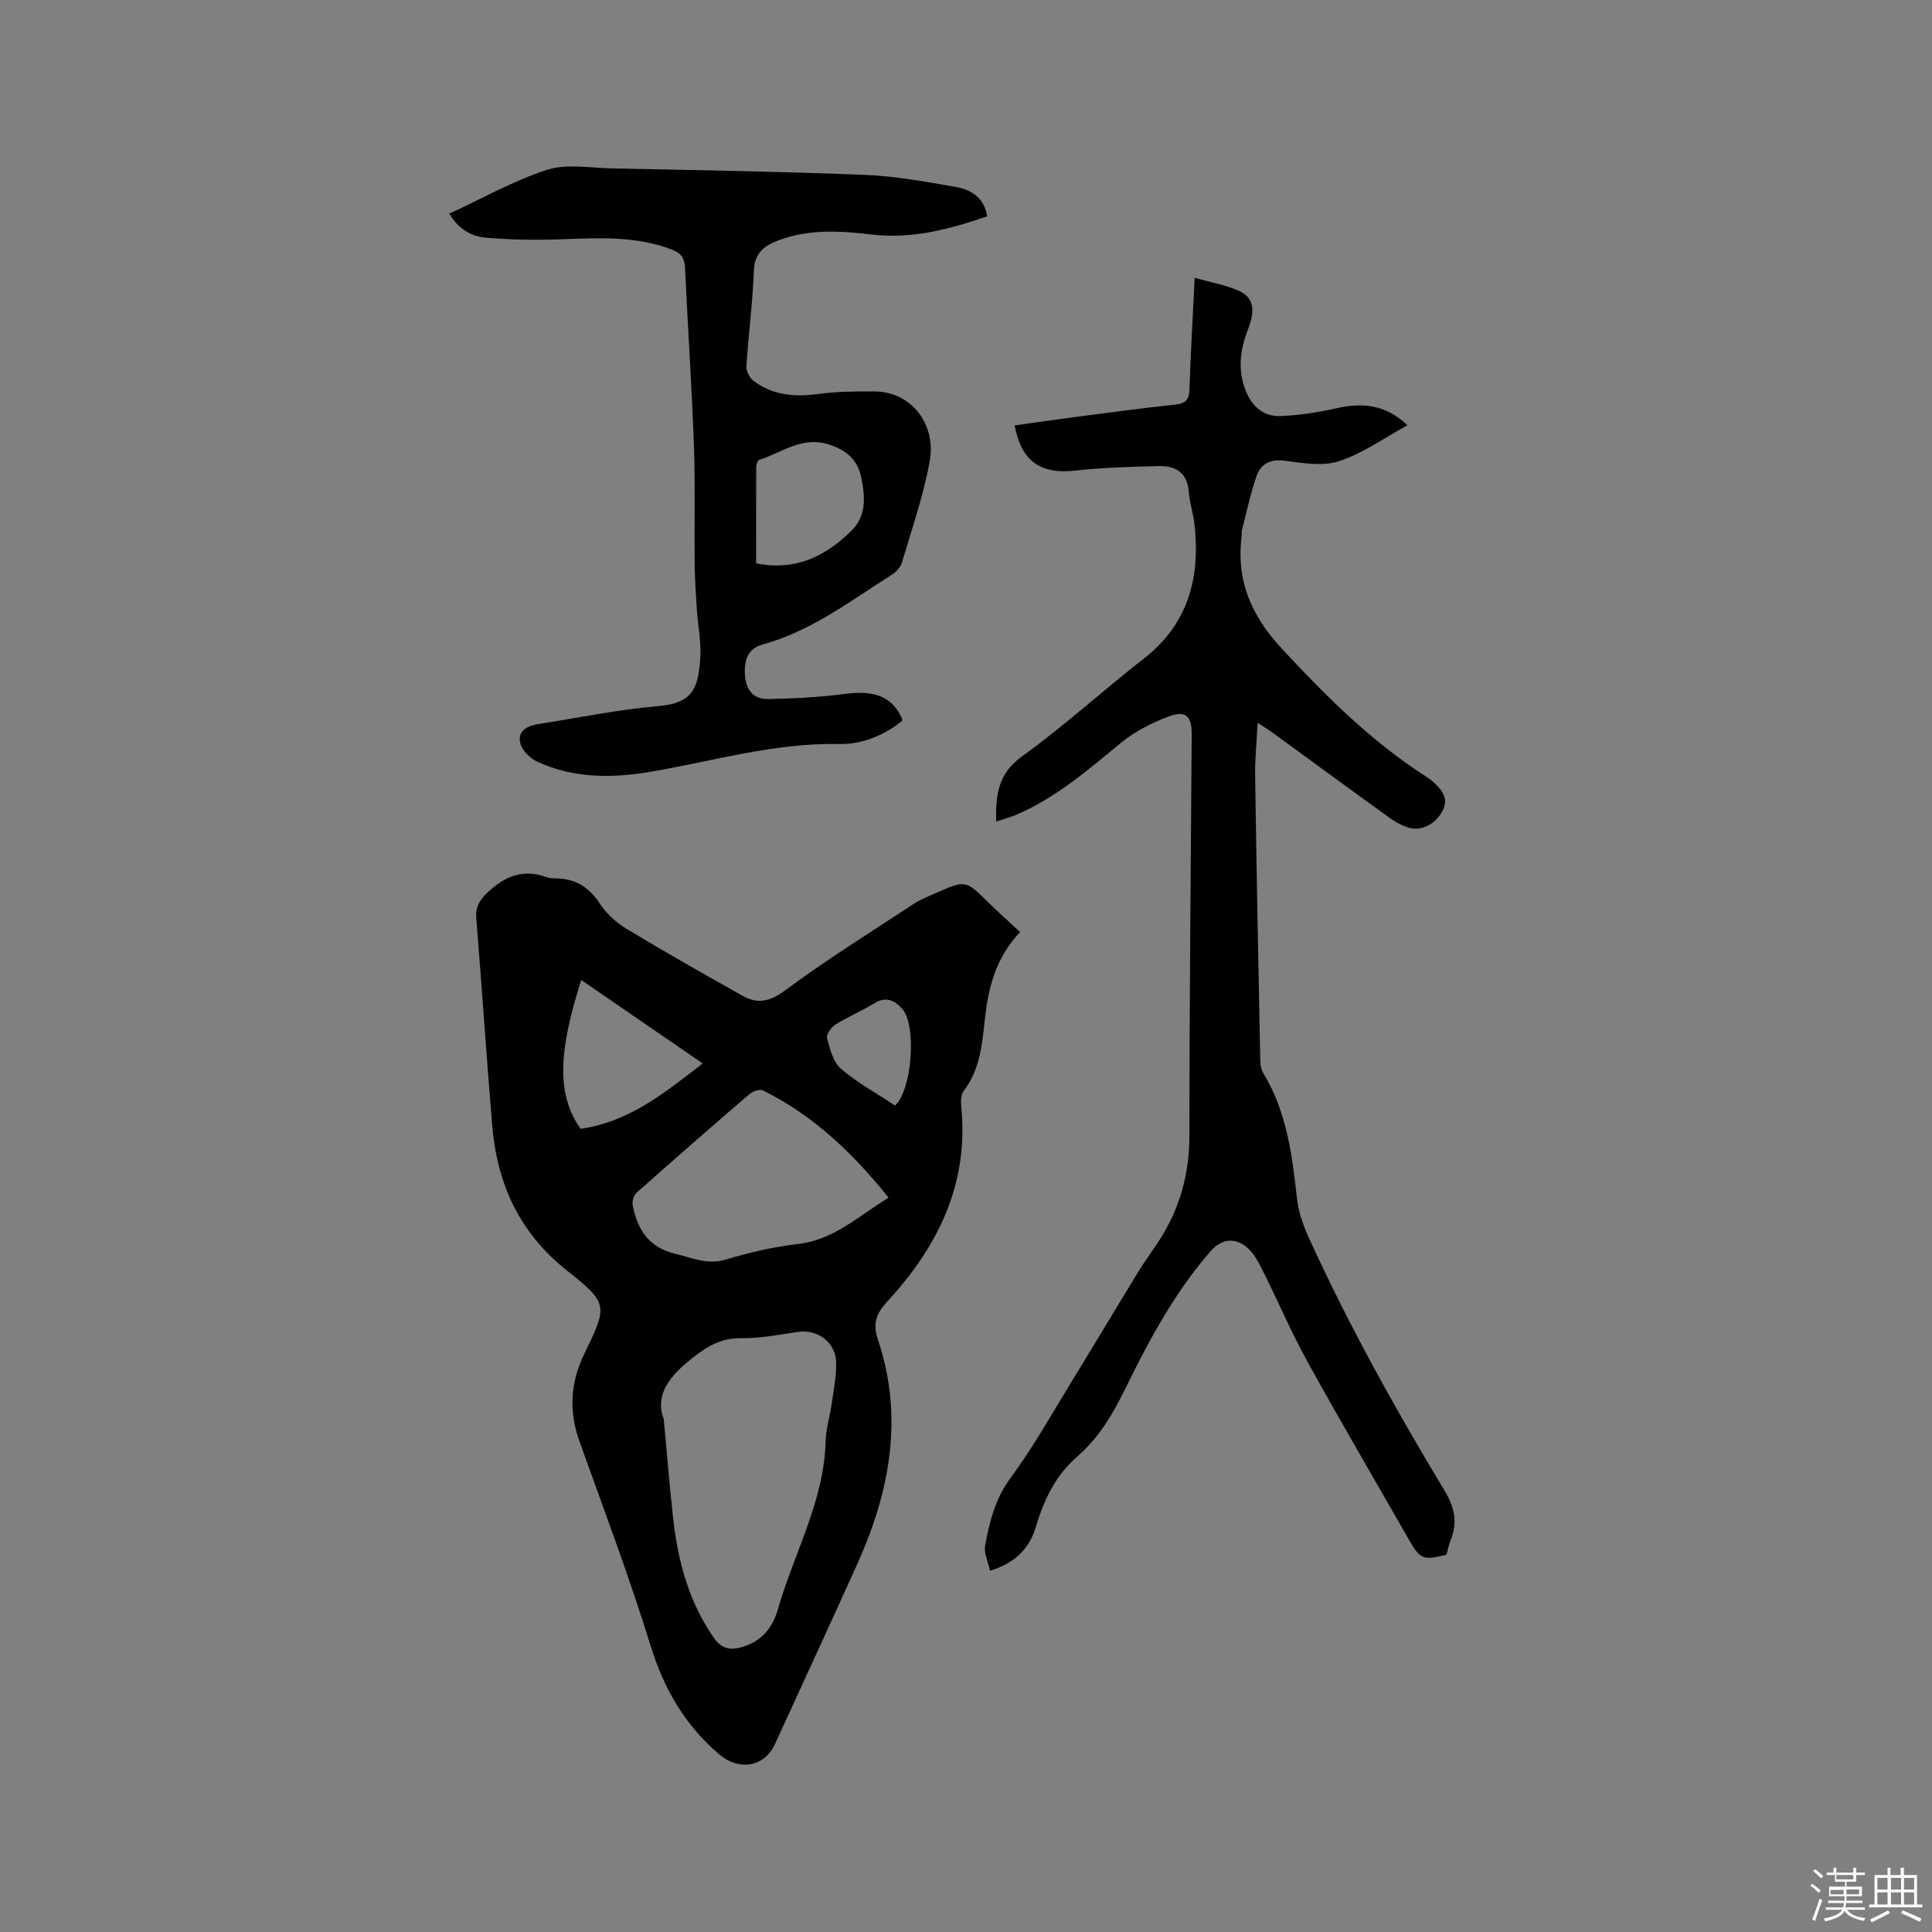 <svg enable-background="new 0 0 400 400" viewBox="0 0 400 400" xmlns="http://www.w3.org/2000/svg"><rect x="0" y="0" width="400" height="400" fill="#808080" stroke="none"/><path d="m374.8 390.4.4-.4c.7.5 1.3 1 1.8 1.4l-.5.5c-.5-.6-1.1-1.1-1.7-1.5zm1 7.3-.6-.3c.5-1.4 1.1-2.8 1.5-4.3.2.1.4.2.6.3-.5 1.3-1 2.8-1.5 4.3zm-.4-10.3.4-.4c.4.3 1 .8 1.7 1.4l-.5.5c-.4-.5-1-1-1.6-1.5zm2.5.3h1.7v-1h.6v1h3.5v-1h.6v1h1.8v.5h-1.8v1.4h-2v1h3.2v2h-3.2v.9h3.3v.5h-3.4c0 .3-.1.6-.1.9h4v.5h-3.7c.7.9 1.9 1.5 3.8 1.7-.1.2-.2.4-.3.6-2.1-.4-3.5-1.1-4-2.1-.4 1-1.8 1.7-4 2.2-.1-.2-.2-.4-.3-.6 2.1-.4 3.4-1 3.8-1.8h-3.4v-.5h3.6c.1-.3.1-.6.2-.9h-3.3v-.5h3.4c0-.3 0-.6 0-.9h-3.2v-2h3.3v-1h-2.1v-1.4h-1.7v-.5zm1.1 3.5v1h2.7c0-.3 0-.4 0-.4 0-.1 0-.2 0-.2 0-.1 0-.2 0-.3h-2.7zm1.2-3v.9h3.5v-.9zm4.7 3h-2.6v.6.4h2.6z" fill="#fbfafc"/><path d="m393.6 386.7h.6v1.5h2.7v6.1h1.1v.6h-11v-.6h1.1v-6.1h2.7v-1.5h.6v1.5h2.1v-1.5zm-2.7 8.8.4.6c-1.2.6-2.5 1.3-3.8 1.9-.1-.2-.2-.4-.3-.6 1.2-.6 2.5-1.2 3.7-1.9zm-2.2-6.7v2.4h2.1v-2.4zm0 3v2.5h2.1v-2.5zm2.8-3v2.4h2.1v-2.4zm0 3v2.5h2.1v-2.5zm6 6.1c-1.4-.7-2.7-1.3-3.9-1.8l.3-.6c1.5.6 2.7 1.2 3.9 1.7zm-1.2-9.1h-2.1v2.4h2.1zm-2.1 3v2.5h2.1v-2.5z" fill="#fbfafc"/><g fill="#010000"><path d="m211.2 192.96c-5.25 5.57-6.65 11.89-7.35 18.54-.53 5.03-1.06 10.11-4.34 14.39-.61.79-.59 2.25-.48 3.37 1.56 15.97-4.9 28.9-15.35 40.23-2.23 2.42-3.05 4.51-1.93 7.81 5.42 16.11 2.49 31.56-4.29 46.58-5.61 12.44-11.35 24.83-17.03 37.24-2.19 4.77-7.46 5.52-11.41 2.19-7.19-6.07-11.53-13.58-14.32-22.58-4.4-14.24-9.68-28.22-14.71-42.26-2.24-6.24-1.92-12.18.96-18.13 4.87-10.07 5.07-10.42-3.64-17.35-9.84-7.82-14.43-18-15.42-30.13-1.17-14.25-2.14-28.51-3.28-42.76-.19-2.34.67-3.75 2.39-5.37 3.63-3.42 7.43-4.88 12.24-3.1.58.21 1.26.22 1.89.23 4.02.05 6.85 1.85 9.09 5.26 1.34 2.05 3.35 3.89 5.45 5.16 7.96 4.8 16.05 9.4 24.17 13.94 3.12 1.74 5.67 1.09 8.81-1.24 8.57-6.36 17.67-12.02 26.6-17.89 1.4-.92 3.02-1.54 4.56-2.22 6.14-2.7 6.12-2.66 10.85 2 2.01 1.98 4.15 3.87 6.54 6.09zm-73.78 100.83c.78 8.28 1.26 14.61 1.99 20.91 1 8.71 3.25 17 8.35 24.35 1.51 2.18 3.22 2.68 5.68 2.01 4.22-1.16 6.5-3.95 7.67-8.04 3.3-11.53 9.5-22.21 9.83-34.61.07-2.61.89-5.19 1.26-7.8.4-2.82.97-5.66.92-8.49-.07-4.21-3.84-6.96-7.94-6.36-3.87.57-7.77 1.35-11.65 1.29-3.33-.05-5.9 1.01-8.47 2.84-5.48 3.92-9.8 8.28-7.64 13.9zm46.55-45.83c-7.44-9.28-15.61-17.05-26.02-22.21-.65-.32-2.09.18-2.77.76-7.87 6.76-15.68 13.58-23.42 20.47-.58.52-.92 1.8-.76 2.6 1 5.04 3.32 8.71 8.93 10.04 3.47.83 6.55 2.29 10.35 1.15 4.84-1.45 9.84-2.63 14.86-3.2 7.42-.83 12.48-5.7 18.83-9.61zm-63.76-14.25c10.12-1.44 17.47-7.53 25.29-13.53-8.62-5.92-16.83-11.56-25.17-17.29-4.5 14.23-5.36 23.44-.12 30.82zm65.1-4.83c3.5-3.16 4.53-16.5 1.52-19.96-1.57-1.8-3.37-2.71-5.82-1.2-2.61 1.61-5.48 2.79-8.07 4.42-.87.54-1.91 2.06-1.7 2.82.6 2.23 1.25 4.93 2.86 6.31 3.41 2.92 7.45 5.12 11.21 7.61z"/><path d="m206.24 170.1c-.09-5.47.34-9.88 5.32-13.47 8.75-6.32 16.77-13.65 25.29-20.3 9.2-7.18 11.67-16.73 10.46-27.73-.25-2.31-1.02-4.57-1.2-6.88-.32-3.91-2.76-5.29-6.14-5.22-5.8.13-11.63.3-17.39.93-7.11.79-11.09-1.85-12.51-9.35 4.05-.57 8.09-1.16 12.14-1.69 7.04-.92 14.08-1.87 21.13-2.62 2.14-.23 2.85-1.01 2.92-3.14.25-7.41.68-14.81 1.09-23.11 3.37.96 6.47 1.47 9.22 2.73 2.91 1.33 3.38 3.86 1.89 7.72-1.71 4.4-2.34 8.73-.4 13.26 1.37 3.2 3.76 5.04 7.07 4.91 3.87-.16 7.76-.75 11.54-1.61 5.43-1.24 10.27-.76 14.72 3.52-4.83 2.63-9.24 5.82-14.17 7.44-3.41 1.12-7.57.36-11.33-.11-2.99-.37-4.89.72-5.75 3.21-1.26 3.66-2.05 7.48-3.03 11.24-.08.3.01.64-.03.95-1.17 9.3 1.82 16.55 8.41 23.63 9.08 9.76 18.36 19.03 29.58 26.25.53.34 1.07.7 1.54 1.12 1.72 1.53 3.31 3.26 2.22 5.73-1.3 2.91-4.31 4.59-6.93 3.91-1.49-.39-2.94-1.19-4.2-2.1-8.09-5.82-16.12-11.72-24.17-17.59-.9-.66-1.86-1.24-3.15-2.1-.2 4-.57 7.56-.52 11.11.29 19.71.68 39.42 1.07 59.12.02.81.24 1.71.66 2.4 4.82 7.94 5.93 16.84 6.93 25.81.3 2.66 1.17 5.36 2.29 7.82 8.25 18.15 17.91 35.56 28.2 52.61 2.09 3.45 2.85 6.61 1.35 10.33-.4.97-.59 2.03-.87 3.04-4.82 1.24-5.46.98-7.8-3.12-6.99-12.23-14.12-24.39-20.93-36.72-3.37-6.1-6.11-12.53-9.23-18.77-.84-1.67-1.73-3.47-3.05-4.72-2.63-2.49-5.57-2.13-7.9.57-7.29 8.41-12.56 18.1-17.4 28-2.64 5.41-5.56 10.48-10.11 14.42-4.52 3.91-6.94 8.96-8.58 14.52-1.37 4.62-4.38 7.59-9.51 9.15-.4-1.85-1.31-3.64-1.02-5.2.91-4.94 2.08-9.69 5.27-14.02 4.76-6.44 8.69-13.51 12.89-20.35 4.6-7.48 9.08-15.03 13.67-22.51 1.61-2.62 3.51-5.05 5.07-7.69 3.68-6.24 5.39-12.92 5.39-20.27 0-27.68.3-55.35.48-83.03.03-3.95-1.24-5.14-4.94-3.73-3.37 1.29-6.78 2.99-9.54 5.26-6.81 5.6-13.44 11.37-21.62 14.94-1.35.58-2.78.95-4.39 1.5z"/><path d="m93.02 44.23c6.93-3.19 13.36-6.85 20.24-9.07 4.04-1.3 8.82-.4 13.26-.3 17.48.37 34.96.64 52.43 1.34 6.31.25 12.61 1.4 18.84 2.49 3.18.56 5.99 2.14 6.59 6.1-7.82 2.68-15.54 4.75-23.91 3.76-6.39-.75-12.87-1.18-19.17 1.17-3.12 1.16-5.09 2.63-5.23 6.43-.23 6.56-1.12 13.09-1.54 19.65-.06 1 .64 2.41 1.45 3.03 4.05 3.09 8.67 3.38 13.6 2.72 3.74-.5 7.57-.52 11.36-.51 8.13.02 12.84 7.2 11.57 14.32-1.27 7.14-3.7 14.08-5.76 21.06-.29.99-1.22 2.01-2.13 2.58-8.57 5.42-16.68 11.69-26.72 14.43-3.07.84-3.84 3.26-3.67 6.23.18 3.14 1.7 5.13 4.81 5.07 5.25-.11 10.52-.36 15.72-1.05 6.29-.83 9.96.5 11.99 5.11.04.08 0 .2 0 .49-3.77 2.99-8.25 4.86-13.05 4.76-13.32-.27-25.97 3.52-38.89 5.73-8.07 1.38-16.07 1.42-23.65-2.11-1.46-.68-3.07-2.31-3.44-3.79-.64-2.6 1.5-3.61 3.78-3.97 8.26-1.29 16.49-3 24.8-3.71 7.08-.61 8.2-3.59 8.67-9.63.27-3.44-.47-6.96-.7-10.44-.2-3.13-.42-6.27-.45-9.4-.09-8.25.14-16.51-.16-24.75-.44-12.18-1.27-24.35-1.83-36.53-.09-1.98-.8-3.02-2.65-3.74-7.45-2.88-15.16-2.45-22.91-2.16-5.16.19-10.36.12-15.5-.31-3.05-.22-5.83-1.73-7.75-5zm63.53 72.41c8.1 1.6 14.2-1.39 19.57-6.58 3.36-3.25 3-7.21 2.19-11.21-.77-3.83-3.35-5.84-7.02-6.92-5.39-1.58-9.52 1.84-14.14 3.29-.34.11-.58 1.04-.58 1.6-.04 6.53-.02 13.07-.02 19.82z"/></g></svg>